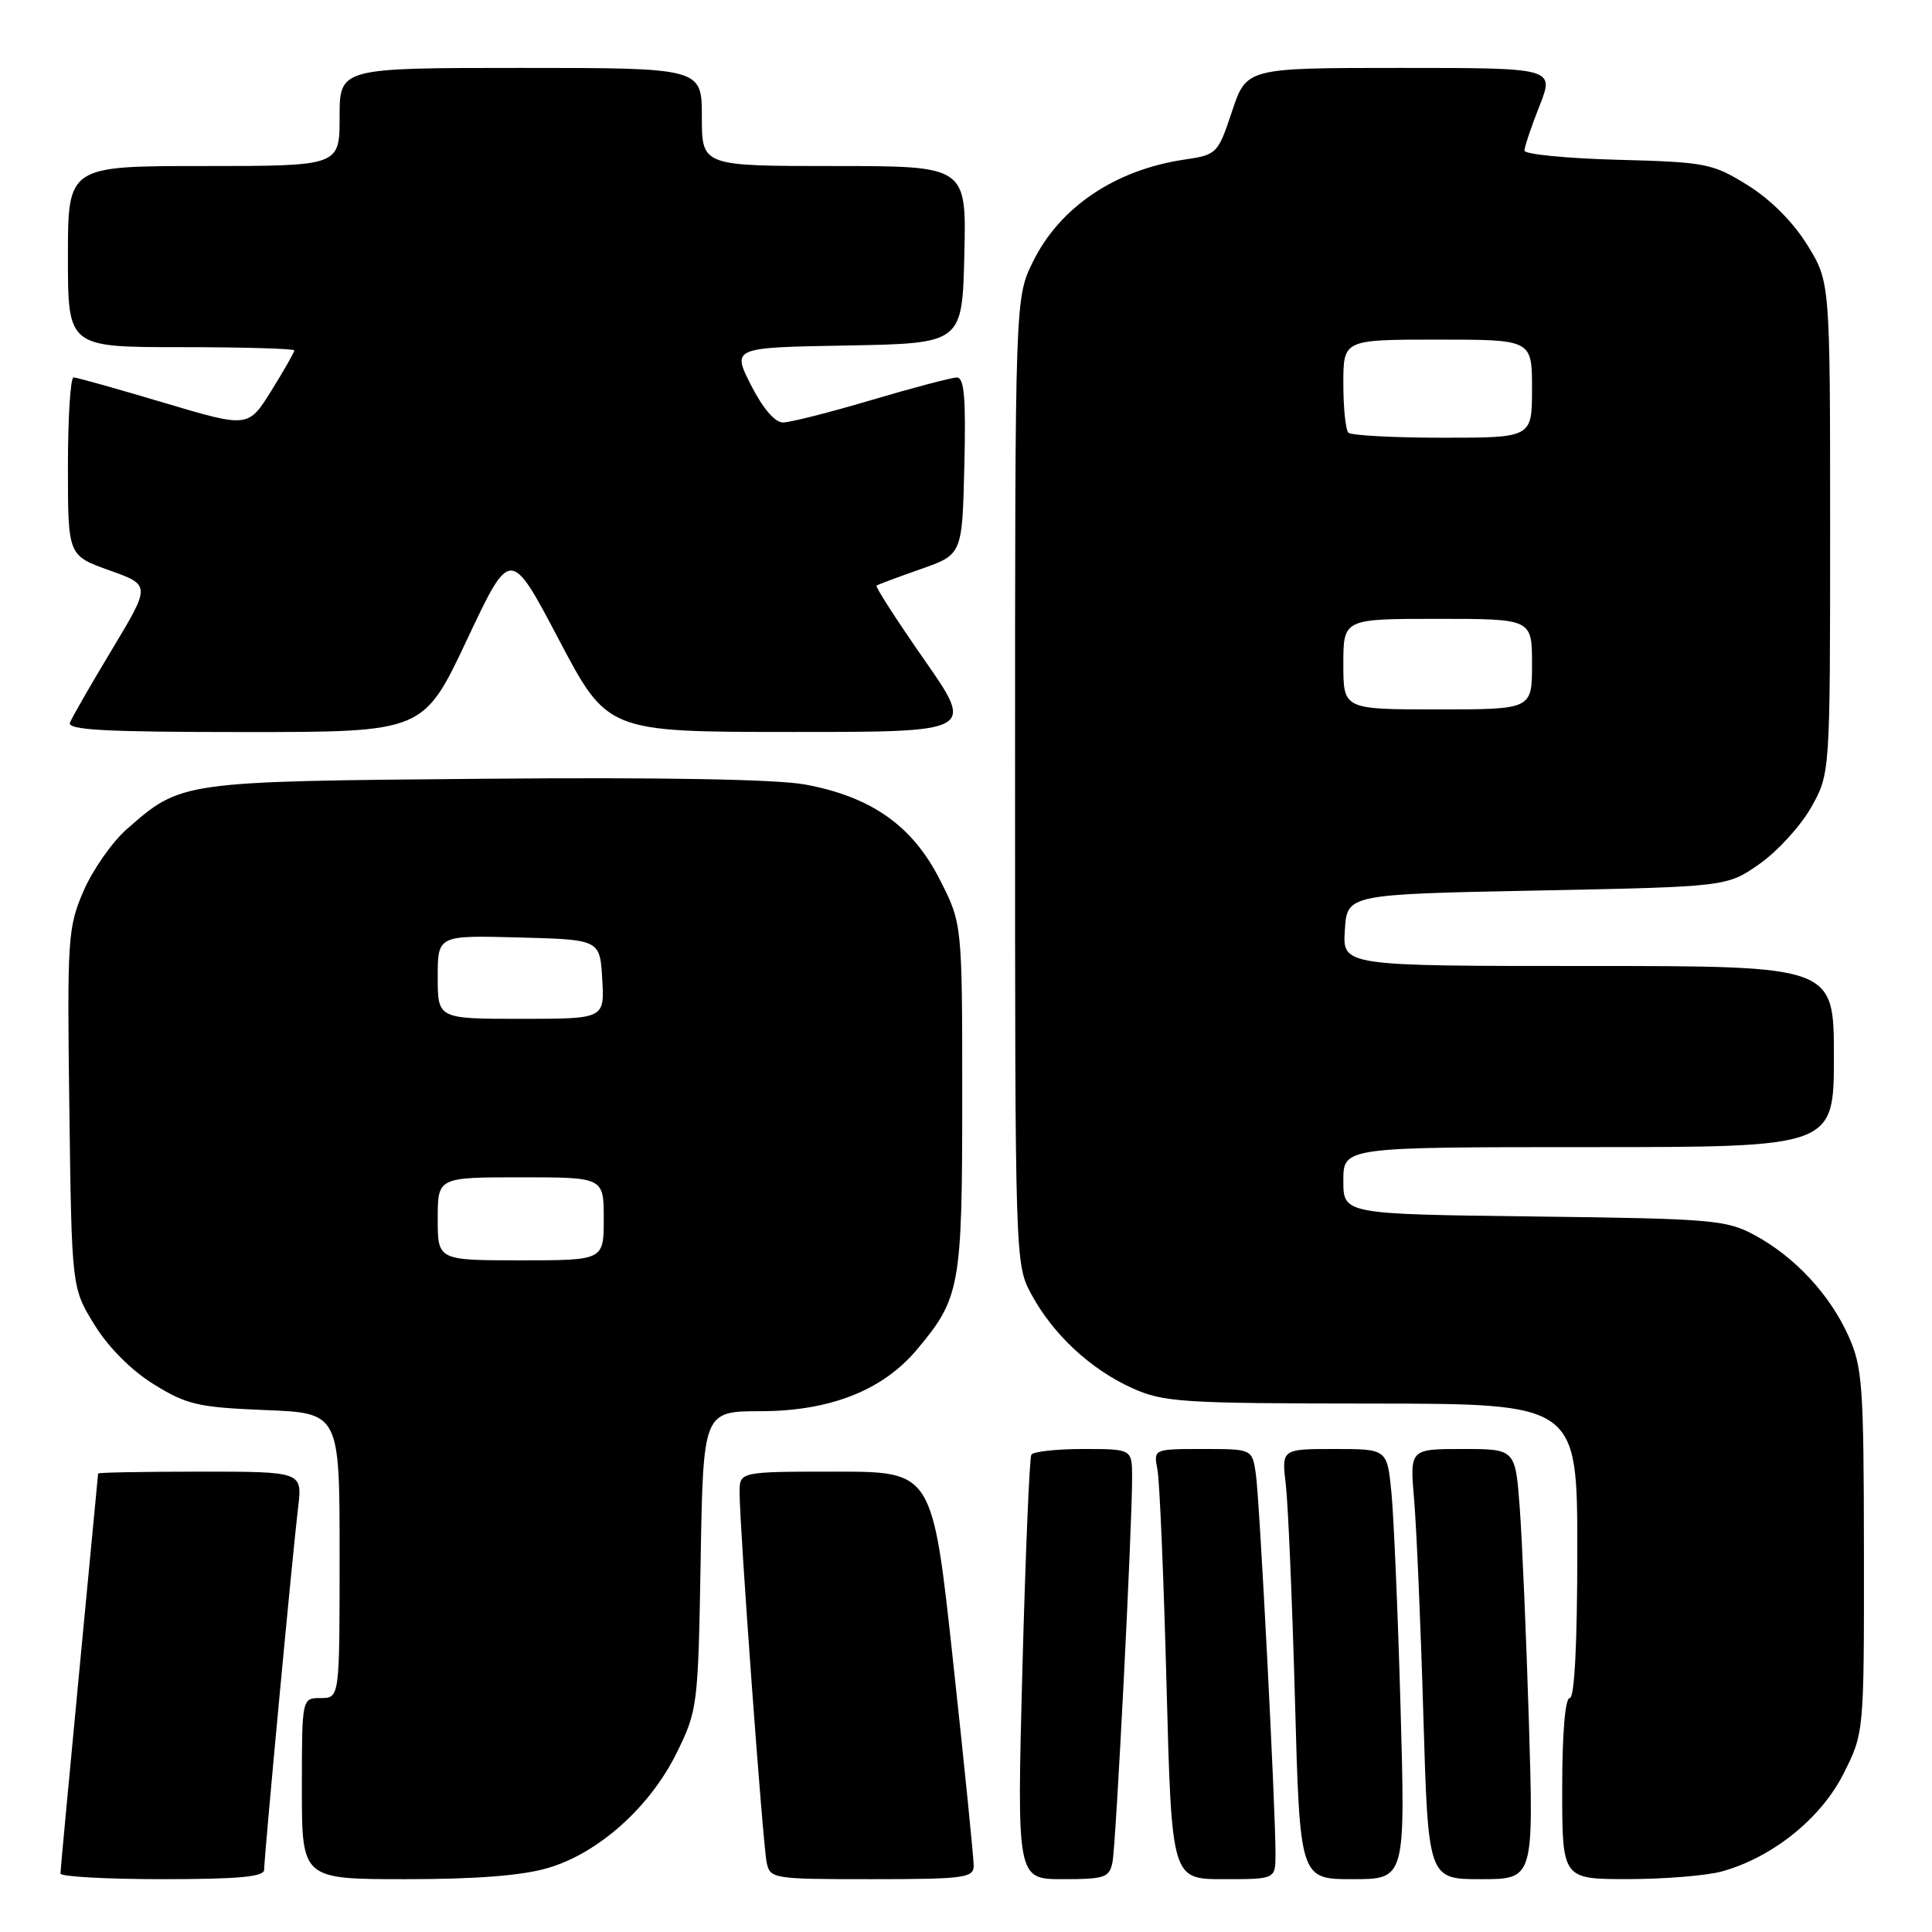 <?xml version="1.0" encoding="UTF-8" standalone="no"?>
<!DOCTYPE svg PUBLIC "-//W3C//DTD SVG 1.1//EN" "http://www.w3.org/Graphics/SVG/1.1/DTD/svg11.dtd" >
<svg xmlns="http://www.w3.org/2000/svg" xmlns:xlink="http://www.w3.org/1999/xlink" version="1.1" viewBox="0 0 256 256">
 <g >
 <path fill="currentColor"
d=" M 35.00 247.75 C 35.00 246.06 38.78 205.70 39.50 199.75 C 40.07 195.00 40.07 195.00 26.53 195.00 C 19.09 195.00 13.00 195.11 13.00 195.25 C 12.99 195.39 11.87 207.20 10.50 221.50 C 9.14 235.80 8.01 247.84 8.01 248.25 C 8.00 248.66 14.07 249.00 21.50 249.00 C 31.63 249.00 35.00 248.69 35.00 247.75 Z  M 72.67 247.50 C 79.35 245.52 86.17 239.40 89.69 232.21 C 92.43 226.63 92.51 226.04 92.84 206.75 C 93.18 187.00 93.18 187.00 100.84 186.99 C 109.94 186.98 116.95 184.23 121.44 178.89 C 127.23 172.02 127.50 170.57 127.50 145.43 C 127.50 122.36 127.50 122.36 124.48 116.46 C 120.87 109.39 115.42 105.56 106.67 103.95 C 102.96 103.26 87.49 102.98 64.17 103.19 C 23.92 103.54 24.03 103.52 16.80 109.87 C 14.85 111.58 12.27 115.28 11.06 118.08 C 8.98 122.92 8.89 124.32 9.19 146.92 C 9.50 170.66 9.50 170.66 12.53 175.56 C 14.39 178.57 17.42 181.60 20.40 183.44 C 24.74 186.13 26.26 186.48 35.12 186.84 C 45.00 187.23 45.00 187.23 45.00 206.12 C 45.00 225.00 45.00 225.00 42.50 225.00 C 40.00 225.00 40.00 225.00 40.00 237.00 C 40.00 249.00 40.00 249.00 53.82 249.00 C 63.17 249.00 69.26 248.52 72.67 247.50 Z  M 129.02 247.25 C 129.03 246.29 127.81 234.14 126.30 220.25 C 123.57 195.00 123.57 195.00 110.78 195.00 C 98.00 195.00 98.00 195.00 98.00 197.75 C 97.99 202.17 101.07 244.28 101.58 246.75 C 102.03 248.95 102.34 249.00 115.52 249.00 C 127.68 249.00 129.00 248.83 129.02 247.25 Z  M 147.41 246.75 C 147.88 244.41 150.02 202.33 150.01 195.75 C 150.00 192.00 150.00 192.00 143.56 192.00 C 140.02 192.00 136.91 192.34 136.66 192.75 C 136.41 193.16 135.88 205.99 135.47 221.25 C 134.74 249.00 134.74 249.00 140.85 249.00 C 146.39 249.00 147.00 248.79 147.41 246.75 Z  M 169.01 245.75 C 169.03 239.77 166.90 198.54 166.40 195.25 C 165.91 192.00 165.91 192.00 159.38 192.00 C 152.84 192.00 152.84 192.00 153.37 194.75 C 153.66 196.26 154.20 209.09 154.57 223.25 C 155.25 249.00 155.25 249.00 162.12 249.00 C 169.00 249.00 169.00 249.00 169.01 245.75 Z  M 185.58 226.25 C 185.23 213.74 184.68 200.91 184.37 197.75 C 183.80 192.00 183.80 192.00 176.81 192.00 C 169.81 192.00 169.81 192.00 170.38 196.75 C 170.68 199.36 171.23 212.19 171.59 225.25 C 172.24 249.00 172.24 249.00 179.23 249.00 C 186.22 249.00 186.22 249.00 185.58 226.25 Z  M 202.59 228.25 C 202.24 216.84 201.69 204.01 201.37 199.75 C 200.79 192.00 200.79 192.00 193.79 192.00 C 186.80 192.00 186.80 192.00 187.38 198.75 C 187.70 202.46 188.25 215.29 188.60 227.25 C 189.24 249.00 189.24 249.00 196.23 249.00 C 203.22 249.00 203.22 249.00 202.59 228.25 Z  M 228.18 247.97 C 234.86 246.11 241.26 240.98 244.25 235.07 C 247.00 229.64 247.00 229.64 246.98 205.57 C 246.96 183.53 246.78 181.12 244.92 177.00 C 242.43 171.49 237.82 166.54 232.50 163.66 C 228.75 161.64 226.91 161.48 203.25 161.19 C 178.00 160.88 178.00 160.88 178.00 156.44 C 178.00 152.00 178.00 152.00 210.50 152.00 C 243.00 152.00 243.00 152.00 243.00 140.00 C 243.00 128.00 243.00 128.00 210.45 128.00 C 177.89 128.00 177.89 128.00 178.20 123.25 C 178.50 118.50 178.50 118.50 203.67 118.00 C 228.83 117.50 228.83 117.50 233.17 114.46 C 235.55 112.78 238.62 109.41 240.00 106.96 C 242.50 102.50 242.50 102.50 242.50 69.92 C 242.50 37.34 242.50 37.34 239.47 32.45 C 237.60 29.42 234.58 26.40 231.56 24.53 C 226.92 21.65 226.04 21.48 214.33 21.17 C 207.55 20.99 202.00 20.44 202.00 19.96 C 202.00 19.47 202.89 16.81 203.99 14.04 C 205.97 9.00 205.97 9.00 185.57 9.00 C 165.17 9.00 165.17 9.00 163.25 14.75 C 161.37 20.39 161.25 20.51 156.92 21.15 C 147.76 22.51 140.43 27.45 136.88 34.66 C 134.50 39.50 134.50 39.50 134.50 103.50 C 134.50 167.20 134.51 167.52 136.66 171.50 C 139.54 176.82 144.49 181.43 150.00 183.92 C 154.17 185.81 156.51 185.96 181.75 185.98 C 209.00 186.00 209.00 186.00 209.00 205.50 C 209.00 217.83 208.63 225.00 208.00 225.00 C 207.39 225.00 207.00 229.67 207.00 237.00 C 207.00 249.00 207.00 249.00 215.75 248.99 C 220.56 248.99 226.15 248.53 228.18 247.97 Z  M 61.87 84.78 C 67.63 72.55 67.63 72.55 74.06 84.77 C 80.50 96.98 80.50 96.98 104.82 96.99 C 129.15 97.00 129.15 97.00 122.48 87.43 C 118.81 82.17 115.96 77.74 116.15 77.60 C 116.34 77.45 118.97 76.47 122.00 75.41 C 127.50 73.48 127.50 73.48 127.78 61.74 C 128.00 52.71 127.77 50.00 126.78 50.02 C 126.08 50.03 121.00 51.37 115.50 53.00 C 110.00 54.63 104.72 55.97 103.77 55.98 C 102.68 55.99 101.09 54.13 99.51 51.03 C 96.99 46.05 96.99 46.05 112.25 45.78 C 127.50 45.50 127.50 45.50 127.78 33.75 C 128.06 22.00 128.06 22.00 110.53 22.00 C 93.00 22.00 93.00 22.00 93.00 15.50 C 93.00 9.00 93.00 9.00 69.00 9.00 C 45.00 9.00 45.00 9.00 45.00 15.50 C 45.00 22.00 45.00 22.00 27.00 22.00 C 9.00 22.00 9.00 22.00 9.00 34.00 C 9.00 46.00 9.00 46.00 24.00 46.00 C 32.25 46.00 39.00 46.20 39.00 46.43 C 39.00 46.67 37.63 49.08 35.95 51.78 C 32.89 56.69 32.89 56.69 21.70 53.36 C 15.54 51.52 10.16 50.01 9.75 50.01 C 9.34 50.00 9.00 55.31 9.00 61.81 C 9.00 73.61 9.00 73.61 14.49 75.57 C 19.97 77.53 19.97 77.53 14.87 86.01 C 12.06 90.68 9.54 95.06 9.27 95.75 C 8.89 96.73 13.93 97.00 32.45 97.00 C 56.11 97.00 56.11 97.00 61.87 84.78 Z  M 58.00 161.50 C 58.00 156.00 58.00 156.00 69.00 156.00 C 80.00 156.00 80.00 156.00 80.00 161.50 C 80.00 167.00 80.00 167.00 69.00 167.00 C 58.00 167.00 58.00 167.00 58.00 161.50 Z  M 58.00 129.47 C 58.00 123.93 58.00 123.93 68.75 124.22 C 79.50 124.50 79.50 124.50 79.80 129.75 C 80.10 135.00 80.10 135.00 69.05 135.00 C 58.00 135.00 58.00 135.00 58.00 129.47 Z  M 178.00 88.00 C 178.00 82.00 178.00 82.00 190.50 82.00 C 203.00 82.00 203.00 82.00 203.00 88.00 C 203.00 94.00 203.00 94.00 190.50 94.00 C 178.00 94.00 178.00 94.00 178.00 88.00 Z  M 178.67 57.33 C 178.30 56.97 178.00 54.04 178.00 50.83 C 178.00 45.00 178.00 45.00 190.50 45.00 C 203.00 45.00 203.00 45.00 203.00 51.50 C 203.00 58.00 203.00 58.00 191.17 58.00 C 184.66 58.00 179.03 57.70 178.67 57.33 Z "/>
</g>
</svg>